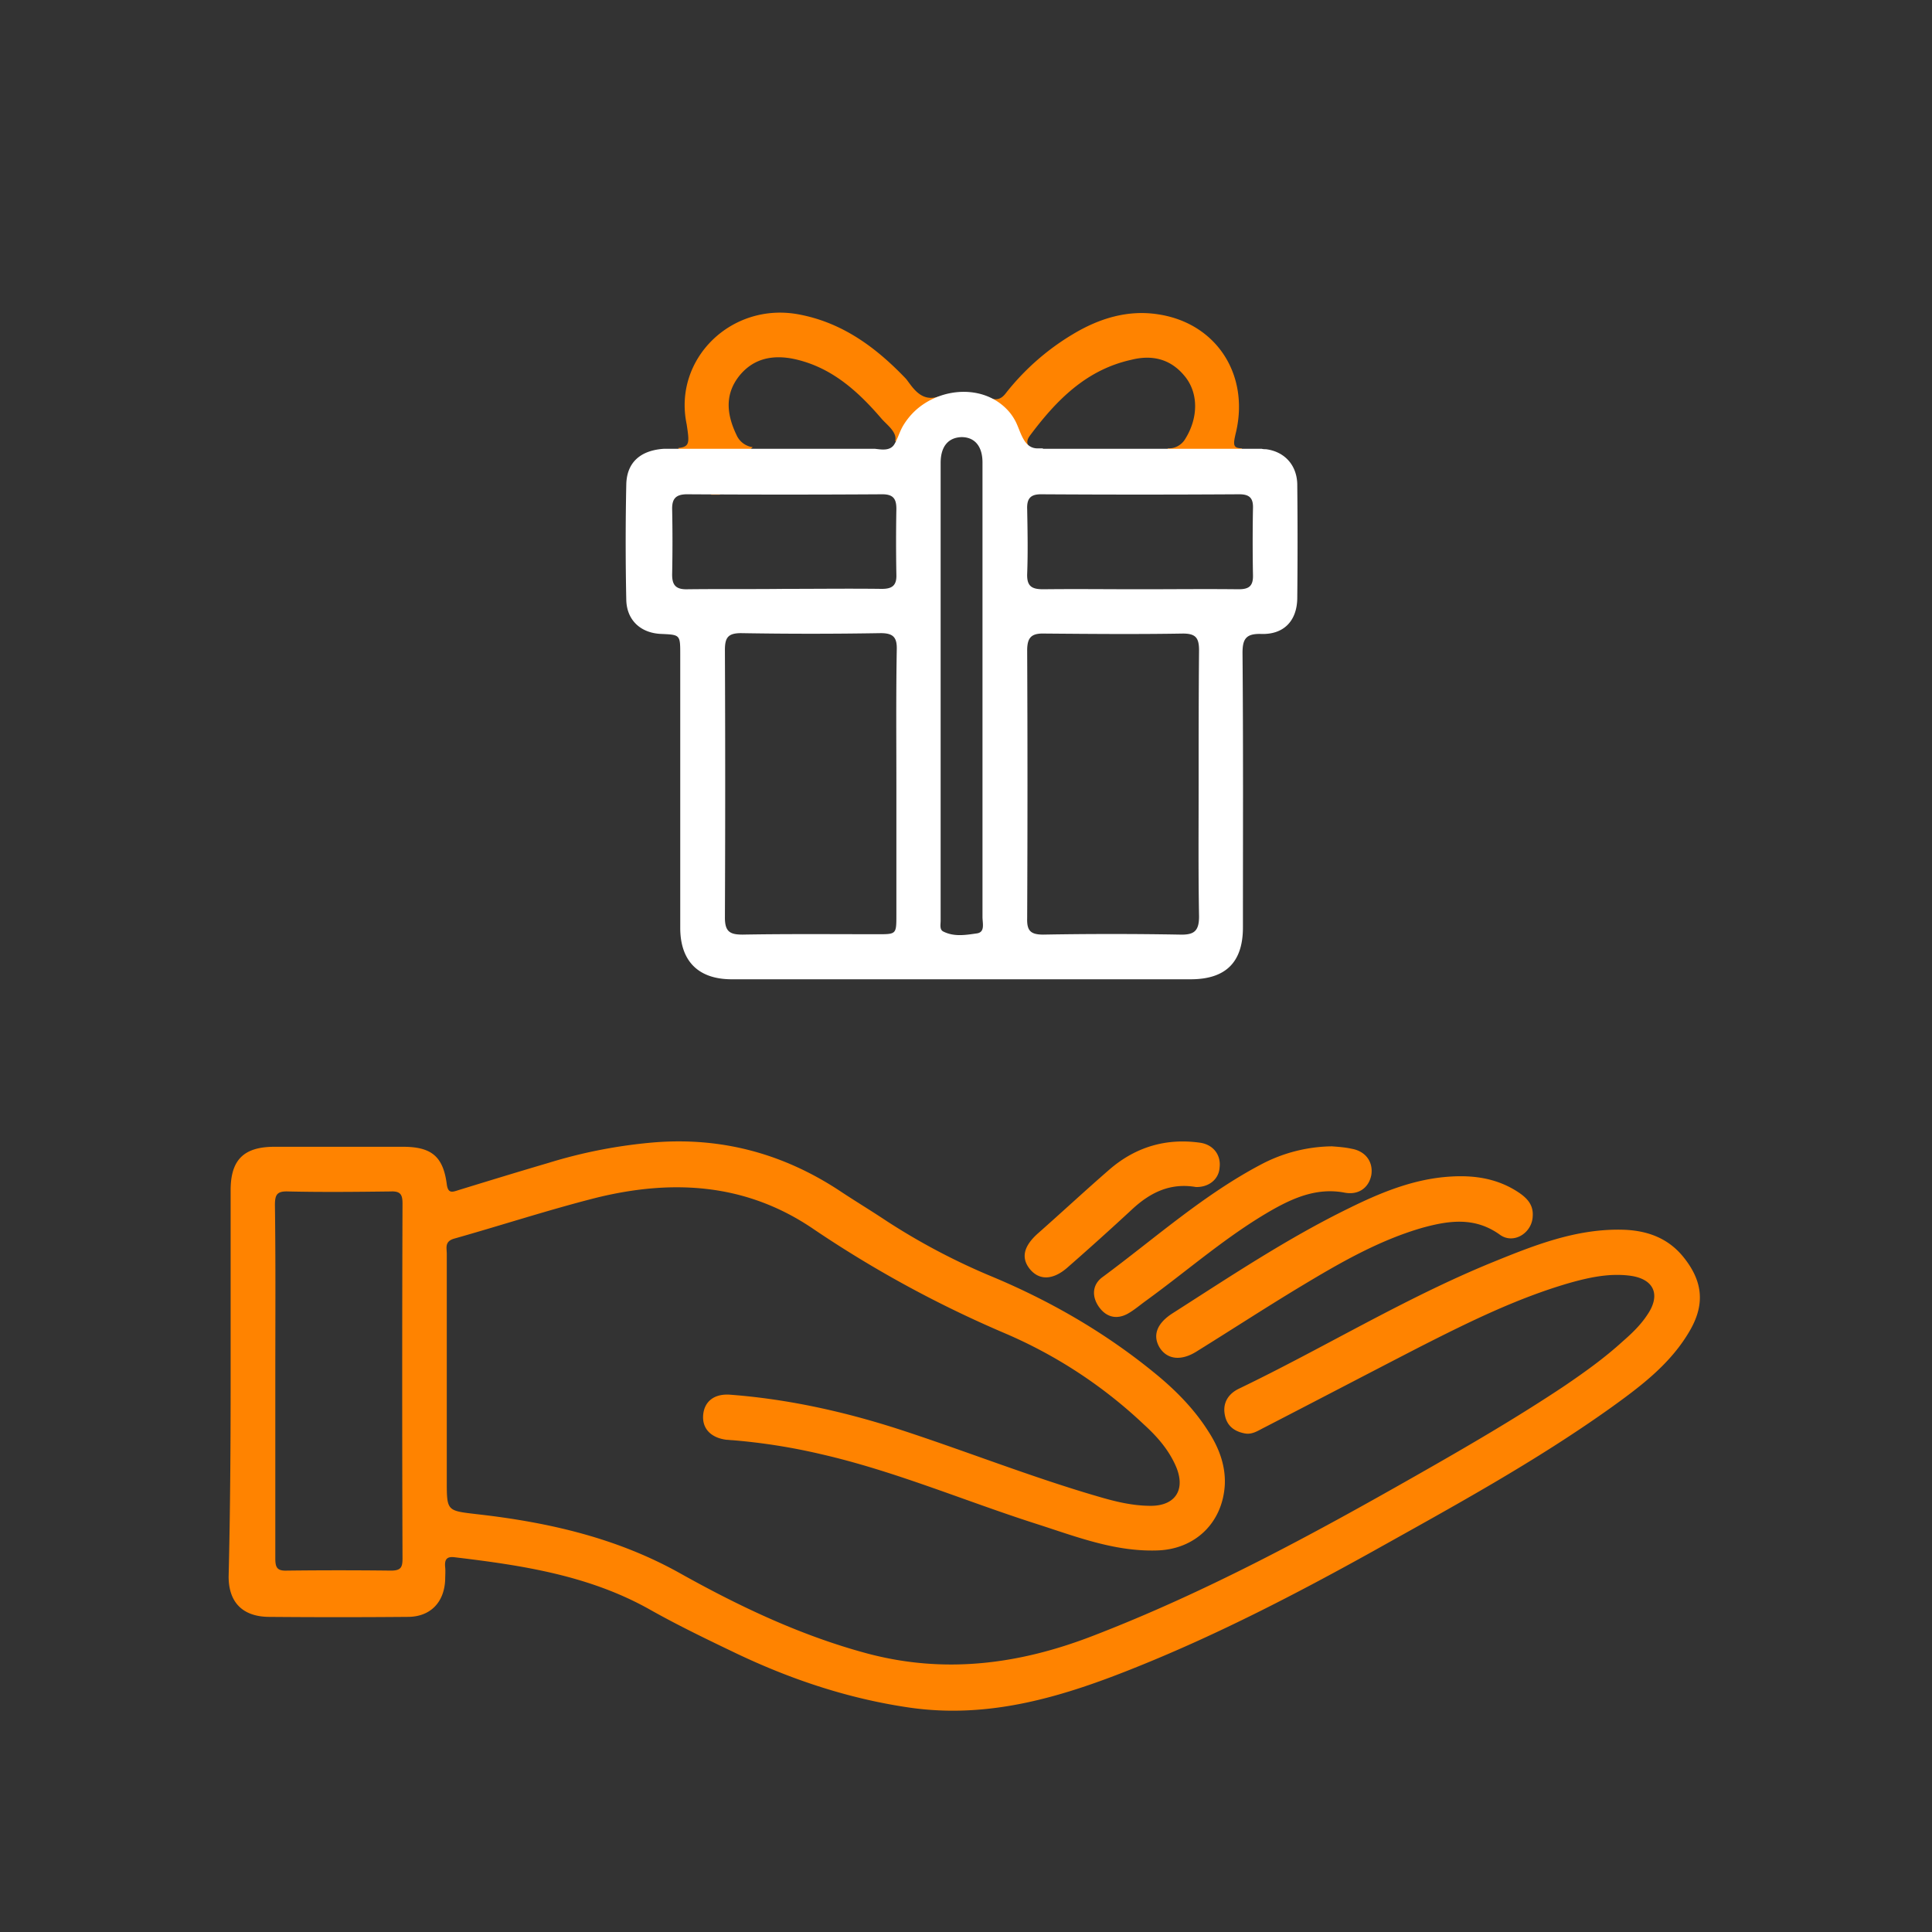 <svg width="56" height="56" viewBox="0 0 56 56" fill="none" xmlns="http://www.w3.org/2000/svg">
  <rect x="0" y="0" width="56" height="56" fill="#333333" stroke="none"/>
  <path d="M34.381 10.956c.362.49.339 1.178-.023 1.761a.56.56 0 0 1-.513.28c.011.047.023.082.023.129 0 .163 0 .326-.012.49.572.046 1.155.035 1.727.035.14-.222.292-.432.42-.654-.268-.011-.268-.093-.175-.478.385-1.668-.572-3.15-2.252-3.407-.886-.14-1.715.117-2.473.572a7.1 7.1 0 0 0-1.96 1.727c-.128.163-.257.186-.408.14 0 .081 0 .175-.012.268-.012.058-.012.105-.023.163a13 13 0 0 0-.094 1.634c.047-.047.105-.082.152-.14.257-.245.548-.42.887-.514.058-.011.128-.011.186-.023-.07-.07-.081-.175.024-.315.758-1.015 1.621-1.902 2.928-2.193.642-.164 1.19-.012 1.598.525m-14.723 2.03c.058.105.128.21.198.315.152.222.316.443.49.653.094.128.175.257.269.385h.245c.093-.105.175-.21.268-.315a.3.3 0 0 1 .047-.058c.035-.047.07-.093.105-.152.151-.222.291-.455.408-.712.024-.058.082-.093.129-.14a.6.6 0 0 1-.467-.35c-.28-.583-.35-1.155.058-1.691.397-.513.945-.642 1.563-.525 1.097.221 1.879.922 2.579 1.738.163.187.466.397.396.653.152 0 .304.024.444.07.233.082.455.176.677.28a13 13 0 0 1 .151-1.645c-.396.129-.63-.07-.852-.373-.046-.058-.081-.117-.128-.163-.863-.899-1.831-1.61-3.091-1.844-1.949-.361-3.64 1.296-3.244 3.185.082.537.094.654-.245.689" fill="#FF8300"/>
  <path d="M37.602 14.035c-.012-.548-.362-.945-.91-1.015-.035 0-.082 0-.117-.011h-6.347v-.012h-.151c-.432 0-.49-.525-.665-.828a1.5 1.5 0 0 0-.152-.222c-.7-.828-2.007-.735-2.753-.023a2 2 0 0 0-.339.431c-.093.164-.14.339-.233.502-.117.222-.373.175-.572.152h-6.125c-.676.046-1.073.396-1.085 1.038a80 80 0 0 0 0 3.337c.012.595.42.968 1.015.991.549.024.549.024.549.595v7.922c0 .968.525 1.493 1.493 1.493h13.3c1.015 0 1.517-.49 1.517-1.505 0-2.66.011-5.308-.012-7.956 0-.409.105-.56.537-.549.653.024 1.038-.373 1.05-1.026.011-1.12.011-2.217 0-3.314M19.938 17.08c-.35.012-.466-.116-.455-.466.012-.607.012-1.225 0-1.832-.011-.315.094-.455.432-.455 1.89.012 3.78.012 5.658 0 .315 0 .409.128.409.42a52 52 0 0 0 0 1.913c.011.315-.129.409-.42.409-.945-.012-1.89 0-2.835 0-.922.011-1.855 0-2.789.011m6.044 5.682v3.757c0 .56 0 .56-.537.56-1.307 0-2.613-.012-3.92.011-.362 0-.513-.081-.513-.49.011-2.59.011-5.168 0-7.758 0-.35.081-.49.466-.49 1.354.023 2.695.023 4.049 0 .373 0 .478.128.466.49-.023 1.307-.011 2.613-.011 3.92m2.333 4.293c-.327.047-.665.105-.98-.058-.105-.058-.07-.198-.07-.315V13.417c0-.478.222-.735.607-.747.373 0 .606.257.606.735v13.172c0 .187.082.443-.163.478m5.88.035a112 112 0 0 0-3.955 0c-.373 0-.478-.116-.467-.478.012-2.59.012-5.168 0-7.758 0-.397.14-.502.514-.49 1.33.011 2.671.023 4.001 0 .374 0 .467.128.467.49-.012 1.306-.012 2.613-.012 3.92 0 1.26-.011 2.531.012 3.791 0 .432-.152.537-.56.525m1.703-10.01c-.956-.011-1.913 0-2.87 0-.933 0-1.855-.011-2.788 0-.327 0-.478-.081-.467-.443.024-.618.012-1.248 0-1.878-.011-.292.082-.432.397-.432 1.913.012 3.827.012 5.752 0 .315 0 .408.128.396.42a53 53 0 0 0 0 1.913c.012.339-.128.42-.42.42" fill="#fff"/>
  <path d="M6.685 39.995V34.5c0-.887.385-1.26 1.272-1.26h3.722c.828 0 1.166.28 1.271 1.085.035.268.152.233.327.175.875-.269 1.75-.537 2.625-.794a14.5 14.5 0 0 1 3.08-.595c1.937-.151 3.71.327 5.332 1.389.455.303.921.583 1.376.886a19 19 0 0 0 2.964 1.575c1.726.712 3.336 1.634 4.783 2.812.607.49 1.167 1.05 1.587 1.715.303.467.501.98.478 1.54-.058 1.108-.863 1.89-1.983 1.913-1.225.035-2.345-.408-3.477-.77-2.077-.664-4.095-1.528-6.23-2.018a17.5 17.5 0 0 0-2.578-.408c-.059 0-.117-.012-.175-.012-.455-.058-.712-.326-.677-.723.035-.385.315-.618.782-.584 1.703.129 3.36.502 4.97 1.027 1.925.63 3.803 1.377 5.74 1.937.478.14.968.257 1.481.257.712 0 1.015-.467.735-1.132-.21-.49-.548-.875-.933-1.225a13.7 13.7 0 0 0-4.013-2.637 33 33 0 0 1-5.554-3.021c-1.96-1.342-4.106-1.459-6.323-.91-1.377.35-2.73.793-4.095 1.178-.292.081-.222.268-.222.443v6.568c0 .899 0 .875.887.98 2.065.234 4.06.689 5.903 1.727 1.715.957 3.489 1.797 5.402 2.31 2.24.595 4.387.315 6.51-.502 3.278-1.26 6.358-2.928 9.392-4.654 1.458-.829 2.905-1.669 4.305-2.602.583-.397 1.155-.805 1.68-1.284.268-.233.525-.478.723-.781.397-.583.187-1.05-.537-1.132-.595-.07-1.178.059-1.75.222-1.516.443-2.928 1.143-4.328 1.855-1.493.77-2.987 1.552-4.48 2.322-.187.093-.362.221-.583.175-.304-.059-.514-.222-.572-.537-.07-.362.117-.618.408-.758 2.474-1.19 4.807-2.626 7.35-3.664 1.202-.49 2.404-.968 3.734-.945.711.012 1.353.222 1.82.817.536.676.606 1.33.186 2.076-.548.969-1.411 1.622-2.286 2.252-2.205 1.575-4.562 2.859-6.919 4.177-2.205 1.225-4.456 2.391-6.801 3.336-2.135.864-4.294 1.54-6.662 1.19-1.738-.256-3.383-.804-4.958-1.551-.852-.408-1.704-.817-2.532-1.283-1.762-.992-3.698-1.284-5.647-1.517-.245-.035-.315.058-.291.291.011.117 0 .234 0 .35-.024.666-.432 1.085-1.085 1.085a232 232 0 0 1-4.037 0c-.747-.011-1.155-.42-1.155-1.166.047-1.925.058-3.815.058-5.705m1.295-.012v5.192c0 .268.059.361.339.35q1.504-.018 3.01 0c.291 0 .338-.093.338-.35q-.018-5.145 0-10.29c0-.257-.058-.362-.338-.35-.992.012-1.984.023-2.975 0-.327-.012-.385.093-.385.397.023 1.691.011 3.371.011 5.051" fill="#FF8300"/>
  <path d="M44.427 35.245c-.012.49-.549.829-.945.549-.724-.525-1.47-.42-2.24-.21-1.26.361-2.392 1.014-3.5 1.68-1.027.618-2.03 1.271-3.045 1.901-.455.292-.864.245-1.085-.105-.21-.35-.082-.7.373-.992 1.68-1.073 3.337-2.181 5.133-3.056.852-.42 1.727-.782 2.672-.887.758-.081 1.505-.023 2.182.408.256.164.478.362.455.712m-5.821-2.018c.128.011.361.023.571.07.409.07.63.385.572.758-.07.373-.373.595-.782.513-.746-.14-1.4.117-2.03.467-1.33.747-2.473 1.762-3.71 2.66-.163.117-.326.257-.502.362-.326.198-.641.14-.863-.164-.221-.303-.21-.653.094-.875 1.516-1.12 2.928-2.391 4.62-3.278a4.5 4.5 0 0 1 2.03-.513m-3.944 1.179c-.747-.128-1.33.164-1.855.654a88 88 0 0 1-1.879 1.691c-.42.362-.817.362-1.085.024-.256-.327-.163-.665.245-1.027.7-.618 1.377-1.248 2.077-1.855.758-.653 1.645-.91 2.625-.77.385.058.607.362.56.723-.023.339-.315.572-.689.56" fill="#FF8300"/>
</svg>
